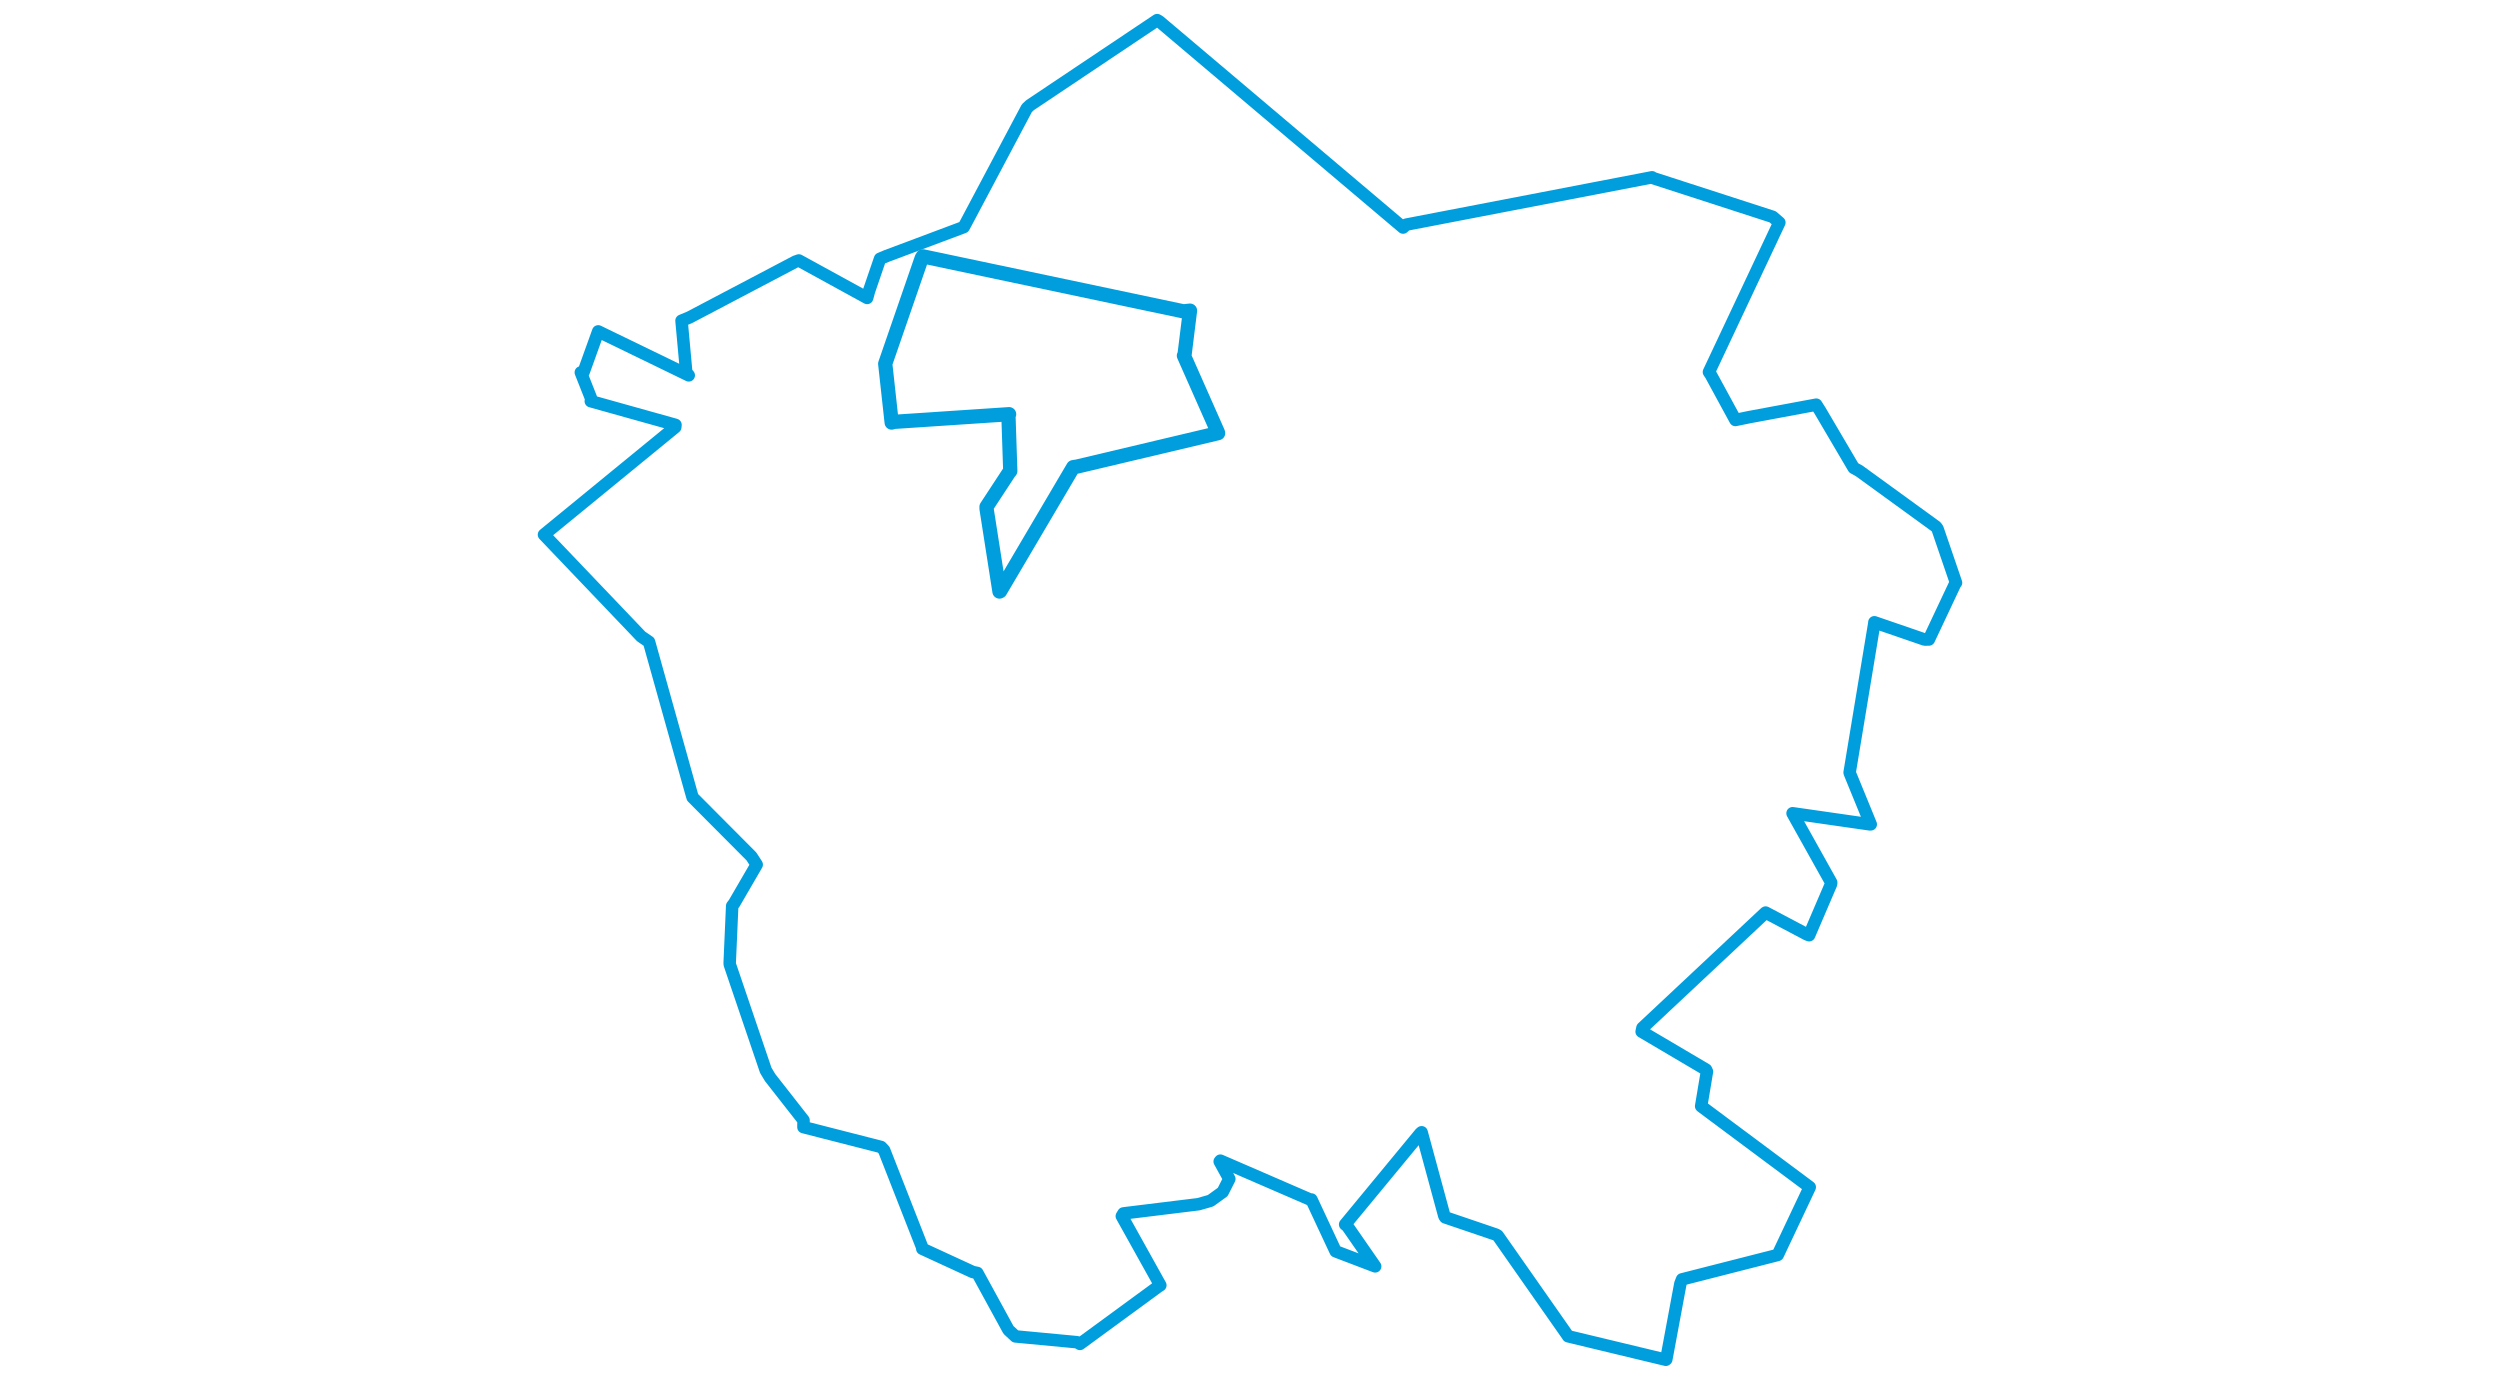 <svg viewBox="0 0 580.914 551.975" width="1000" xmlns="http://www.w3.org/2000/svg">
  <title>Liberec, okres Liberec, Liberecký kraj, Severovýchod, Česko</title>
  <desc>Geojson of Liberec, okres Liberec, Liberecký kraj, Severovýchod, Česko</desc>
  <polygon points="8.053,213.864 46.929,254.597 50.063,256.738 67.255,318.152 67.495,318.94 91.021,342.576 93.133,345.845 84.106,361.384 83.335,362.369 82.339,385.012 82.361,385.74 96.754,428.106 98.5,431.025 111.872,448.098 111.836,450.849 142.897,458.792 144.106,460.069 159.504,499.366 159.37,499.495 179.572,508.803 181.392,509.189 193.833,531.948 196.634,534.56 221.286,536.888 222.437,537.565 253.78,514.613 254.589,514.11 239.184,486.449 239.845,485.366 269.86,481.681 274.682,480.299 279.541,476.787 282.18,471.575 278.335,464.601 278.607,464.263 314.655,479.884 315.029,479.806 324.666,500.432 324.726,500.528 339.791,506.265 340.522,506.54 329.402,490.498 328.516,489.779 358.624,453.316 359.107,452.911 368.204,486.426 368.55,486.94 388.918,493.868 389.557,494.266 417.385,534.01 417.698,534.504 456.785,543.905 456.973,543.762 462.611,513.459 463.289,511.746 501.392,502.023 501.558,501.956 514.274,475.051 514.351,474.846 471.009,442.564 470.922,442.469 473.233,428.626 472.866,427.839 447.116,412.647 447.44,411.166 496.591,365.103 496.704,365.025 513.252,373.767 514.111,374.082 522.889,353.603 522.925,352.994 507.486,325.348 507.486,325.299 538.576,329.767 538.755,329.732 530.466,309.483 530.31,308.985 540.234,249.009 540.208,248.908 560.298,255.815 562.001,255.804 572.649,233.205 572.862,233.099 565.472,211.508 564.89,210.691 534.115,188.348 531.932,187.148 518.479,164.278 516.953,161.865 490.037,166.877 484.618,167.989 474.73,149.815 474.035,148.812 502.196,89.018 499.527,86.73 451.532,71.187 451.273,70.919 352.96,89.852 351.688,91.018 254.2,8.574 253.313,8.053 202.461,42.086 201.205,43.254 176.754,89.355 175.95,90.837 144.93,102.469 142.484,103.501 138.044,116.475 137.31,119.174 109.988,104.187 108.649,104.655 66.265,126.959 63.066,128.287 64.958,148.933 65.956,150.137 30.488,132.923 29.741,132.558 23.881,148.85 22.784,148.971 26.96,159.534 26.777,160.473 60.654,169.945 60.561,170.867 8.053,213.864" stroke="#009edd" stroke-width="4.993px" fill="none" stroke-linejoin="round" vector-effect="non-scaling-stroke"></polygon>
  <polygon points="144.547,145.494 159.163,103.181 159.572,102.541 263.835,124.541 266.457,124.264 264.235,142.216 264.029,142.265 277.537,172.773 277.699,173.255 221.379,186.604 219.749,186.865 190.514,236.476 190.253,236.614 185.083,203.53 185.07,202.727 194.11,188.93 194.568,188.41 193.835,166.321 194.098,165.679 147.948,168.75 147.13,169.027 144.547,145.494" stroke="#009edd" stroke-width="5.706px" fill="none" stroke-linejoin="round" vector-effect="non-scaling-stroke"></polygon>
</svg>